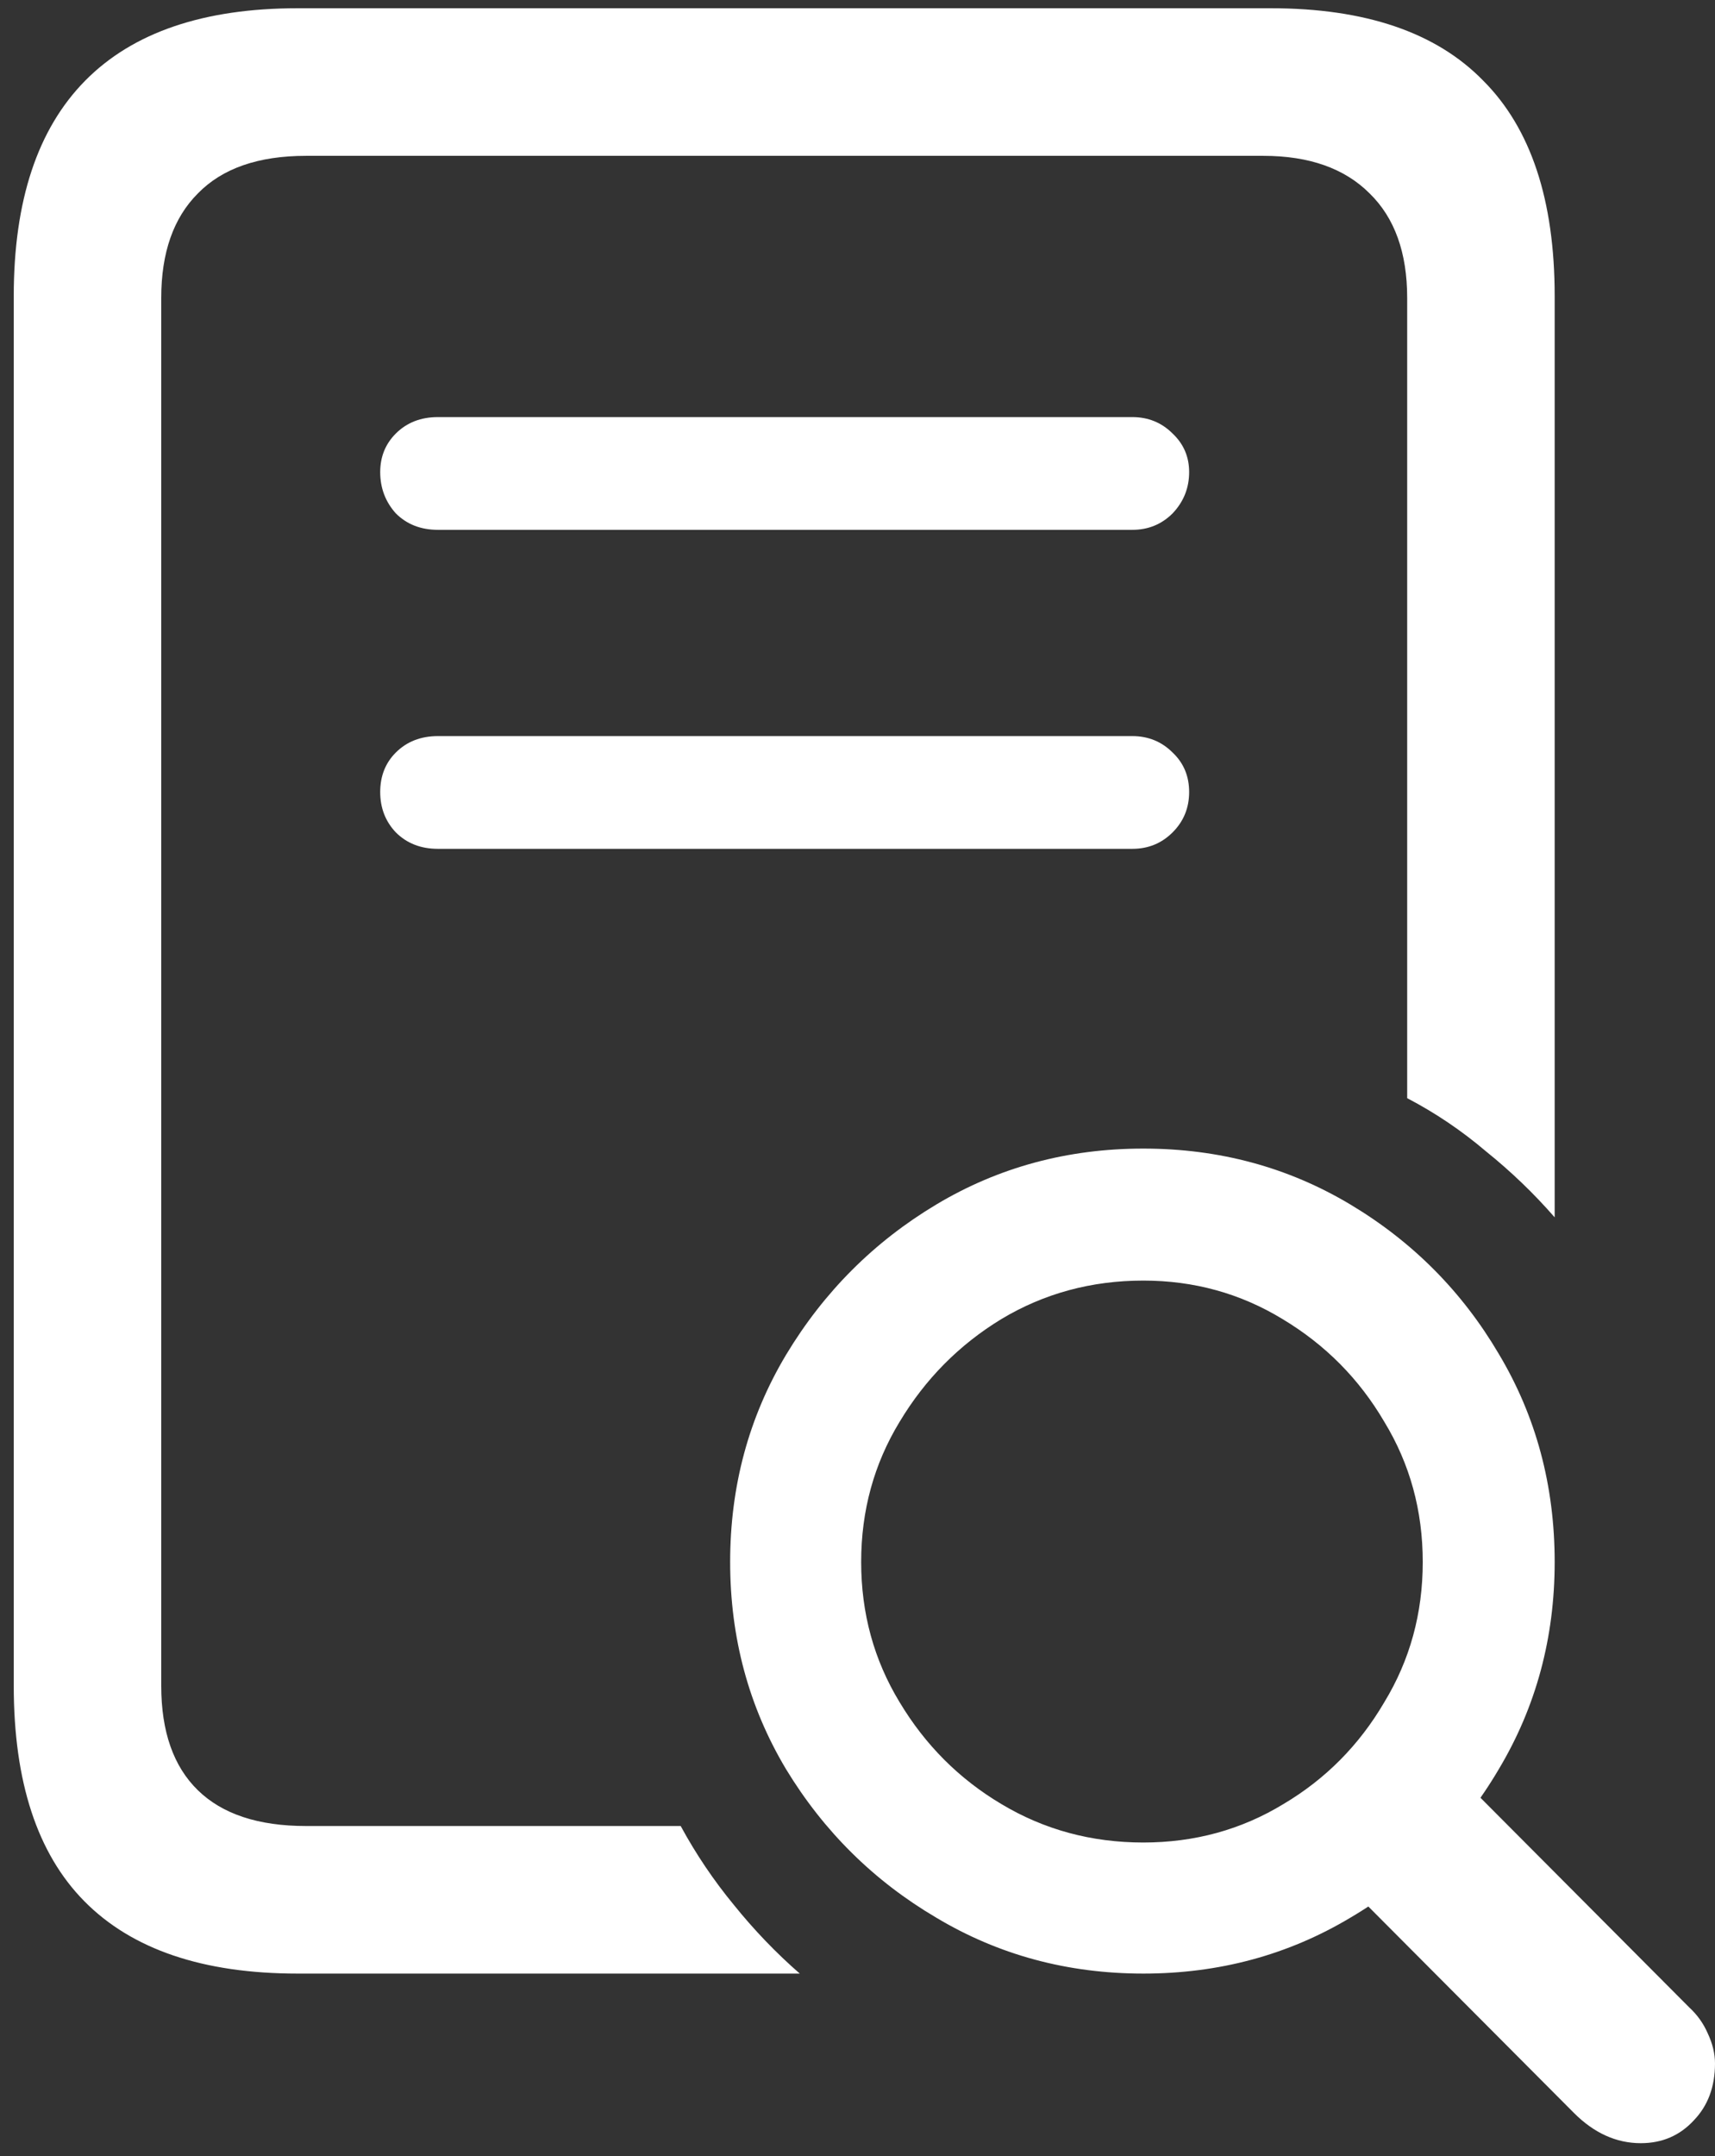 <svg width="117" height="147" viewBox="0 0 117 147" fill="none" xmlns="http://www.w3.org/2000/svg">
<rect x="0" y="0" width="117" height="147" fill="#333333" stroke="none"/>
<path d="M20.312 134.562H54.562C52.938 133.146 51.438 131.583 50.062 129.875C48.688 128.208 47.479 126.417 46.438 124.5H20.875C17.625 124.5 15.167 123.688 13.5 122.062C11.833 120.438 11 118.062 11 114.938V20.312C11 17.229 11.833 14.854 13.5 13.188C15.167 11.479 17.625 10.625 20.875 10.625H86.188C89.312 10.625 91.729 11.479 93.438 13.188C95.146 14.854 96 17.229 96 20.312V74.875C97.917 75.875 99.708 77.083 101.375 78.5C103.083 79.875 104.646 81.375 106.062 83V20.188C106.062 13.646 104.438 8.75 101.188 5.5C97.979 2.208 93.146 0.562 86.688 0.562H20.312C13.896 0.562 9.062 2.208 5.812 5.5C2.562 8.792 0.938 13.688 0.938 20.188V114.938C0.938 121.479 2.542 126.375 5.75 129.625C9 132.917 13.854 134.562 20.312 134.562ZM29.875 36.125H77.25C78.333 36.125 79.25 35.75 80 35C80.75 34.208 81.125 33.271 81.125 32.188C81.125 31.146 80.75 30.271 80 29.562C79.25 28.812 78.333 28.438 77.25 28.438H29.875C28.708 28.438 27.75 28.812 27 29.562C26.292 30.271 25.938 31.146 25.938 32.188C25.938 33.271 26.292 34.208 27 35C27.75 35.75 28.708 36.125 29.875 36.125ZM29.875 57.875H77.25C78.333 57.875 79.25 57.5 80 56.75C80.75 56 81.125 55.083 81.125 54C81.125 52.917 80.75 52.021 80 51.312C79.25 50.562 78.333 50.188 77.25 50.188H29.875C28.708 50.188 27.75 50.562 27 51.312C26.292 52.021 25.938 52.917 25.938 54C25.938 55.083 26.292 56 27 56.75C27.75 57.5 28.708 57.875 29.875 57.875ZM78 134.562C83.167 134.562 87.875 133.292 92.125 130.75C96.375 128.25 99.75 124.875 102.25 120.625C104.792 116.375 106.062 111.667 106.062 106.5C106.062 101.292 104.792 96.562 102.25 92.312C99.75 88.062 96.375 84.667 92.125 82.125C87.875 79.583 83.167 78.312 78 78.312C72.833 78.312 68.125 79.583 63.875 82.125C59.625 84.667 56.208 88.083 53.625 92.375C51.083 96.625 49.812 101.333 49.812 106.5C49.812 111.667 51.083 116.375 53.625 120.625C56.208 124.875 59.625 128.25 63.875 130.75C68.125 133.292 72.833 134.562 78 134.562ZM78 125.625C74.458 125.625 71.229 124.75 68.312 123C65.438 121.292 63.125 118.979 61.375 116.062C59.625 113.188 58.75 110 58.75 106.5C58.75 103 59.625 99.812 61.375 96.938C63.125 94.021 65.438 91.688 68.312 89.938C71.229 88.188 74.458 87.312 78 87.312C81.458 87.312 84.625 88.188 87.5 89.938C90.417 91.688 92.729 94.021 94.438 96.938C96.188 99.812 97.062 103 97.062 106.5C97.062 110 96.188 113.188 94.438 116.062C92.729 118.979 90.438 121.292 87.562 123C84.688 124.75 81.5 125.625 78 125.625ZM111.938 146.125C113.396 146.125 114.604 145.604 115.562 144.562C116.521 143.562 117 142.271 117 140.688C117 140.021 116.833 139.333 116.5 138.625C116.208 137.958 115.792 137.375 115.25 136.875L97.75 119.312L89.812 126.438L107.375 144.062C108.75 145.438 110.271 146.125 111.938 146.125Z" fill="white"/>
</svg>
